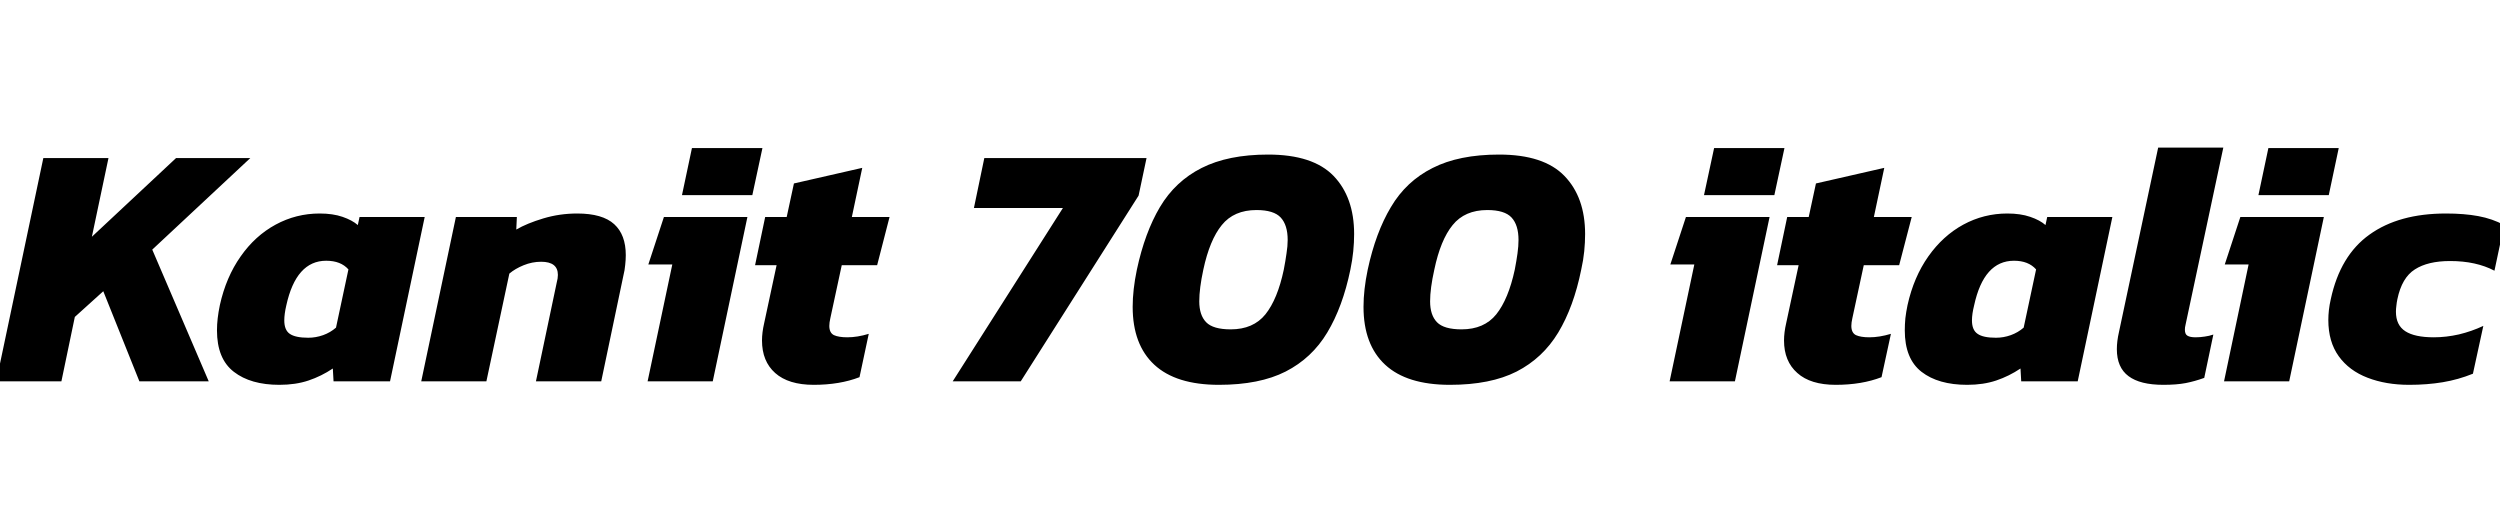 <svg xmlns="http://www.w3.org/2000/svg" xmlns:xlink="http://www.w3.org/1999/xlink" width="173.064" height="35.88"><path fill="black" d="M4.25 26.40L-0.26 26.40L3 10.94L7.51 10.94L6.36 16.39L12.19 10.94L17.33 10.94L10.54 17.28L14.45 26.40L9.65 26.40L7.15 20.16L5.18 21.94L4.25 26.40ZM19.34 26.64L19.34 26.64Q17.35 26.64 16.19 25.74Q15.02 24.84 15.02 22.87L15.02 22.87Q15.02 22.46 15.07 22.03Q15.12 21.60 15.22 21.12L15.22 21.12Q15.65 19.18 16.66 17.75Q17.66 16.32 19.08 15.55Q20.50 14.78 22.13 14.78L22.13 14.78Q23.04 14.78 23.71 15.01Q24.38 15.24 24.77 15.58L24.77 15.58L24.89 15.02L29.40 15.02L27 26.40L23.09 26.40L23.04 25.51Q22.25 26.04 21.36 26.34Q20.47 26.64 19.34 26.64ZM21.34 23.38L21.34 23.38Q21.86 23.38 22.37 23.20Q22.87 23.02 23.26 22.68L23.26 22.68L24.12 18.65Q23.59 18.05 22.58 18.05L22.58 18.05Q20.50 18.05 19.82 21.14L19.82 21.14Q19.68 21.74 19.68 22.18L19.68 22.18Q19.68 22.85 20.06 23.11Q20.45 23.38 21.34 23.38ZM33.67 26.40L29.16 26.40L31.56 15.02L35.78 15.02L35.74 15.89Q36.48 15.46 37.61 15.12Q38.74 14.78 39.96 14.78L39.96 14.78Q41.71 14.78 42.52 15.52Q43.32 16.25 43.32 17.66L43.32 17.66Q43.32 17.98 43.28 18.34Q43.25 18.70 43.15 19.10L43.15 19.10L41.62 26.40L37.10 26.40L38.54 19.56Q38.62 19.27 38.62 19.03L38.62 19.03Q38.62 18.12 37.46 18.12L37.46 18.12Q36.84 18.12 36.25 18.36Q35.66 18.60 35.26 18.94L35.26 18.94L33.67 26.40ZM52.08 13.51L47.21 13.51L47.90 10.25L52.78 10.25L52.08 13.51ZM49.34 26.40L44.83 26.40L46.54 18.31L44.88 18.31L45.96 15.02L51.74 15.02L49.34 26.40ZM56.33 26.64L56.33 26.64Q54.58 26.64 53.66 25.82Q52.75 25.01 52.75 23.57L52.75 23.57Q52.75 23.02 52.90 22.37L52.90 22.37L53.76 18.36L52.27 18.36L52.97 15.02L54.46 15.02L54.96 12.70L59.69 11.62L58.97 15.02L61.58 15.02L60.72 18.36L58.27 18.36L57.48 22.03Q57.41 22.34 57.41 22.56L57.41 22.56Q57.41 23.04 57.73 23.20Q58.06 23.35 58.66 23.35L58.66 23.35Q59.35 23.35 60.14 23.11L60.14 23.11L59.50 26.11Q58.13 26.64 56.33 26.64ZM70.66 26.40L65.95 26.40L73.58 14.40L67.42 14.40L68.14 10.94L79.37 10.94L78.82 13.54L70.66 26.40ZM84.38 26.64L84.38 26.64Q81.41 26.64 79.91 25.25Q78.41 23.86 78.41 21.24L78.41 21.24Q78.41 20.06 78.70 18.67L78.70 18.67Q79.25 16.10 80.30 14.33Q81.36 12.55 83.18 11.63Q85.01 10.70 87.79 10.70L87.79 10.70Q90.89 10.70 92.32 12.18Q93.74 13.66 93.74 16.20L93.74 16.20Q93.74 16.78 93.68 17.39Q93.62 18 93.48 18.67L93.48 18.67Q92.95 21.24 91.88 23.02Q90.82 24.79 89.00 25.72Q87.19 26.64 84.38 26.64ZM85.20 22.80L85.20 22.80Q86.76 22.80 87.60 21.76Q88.44 20.71 88.87 18.67L88.87 18.67Q88.99 18.05 89.06 17.54Q89.14 17.04 89.14 16.61L89.14 16.61Q89.14 15.58 88.66 15.06Q88.18 14.54 86.98 14.54L86.98 14.54Q85.42 14.54 84.58 15.58Q83.74 16.61 83.30 18.67L83.30 18.67Q83.02 19.97 83.02 20.86L83.02 20.86Q83.02 21.82 83.50 22.31Q83.98 22.80 85.20 22.80ZM100.37 26.64L100.37 26.64Q97.39 26.64 95.89 25.25Q94.39 23.86 94.39 21.24L94.39 21.24Q94.39 20.06 94.68 18.67L94.68 18.67Q95.23 16.10 96.29 14.33Q97.34 12.55 99.17 11.63Q100.99 10.70 103.78 10.70L103.78 10.70Q106.87 10.70 108.30 12.18Q109.73 13.66 109.73 16.20L109.73 16.20Q109.73 16.78 109.67 17.39Q109.61 18 109.46 18.67L109.46 18.67Q108.94 21.24 107.87 23.02Q106.80 24.79 104.99 25.72Q103.18 26.64 100.37 26.64ZM101.18 22.80L101.18 22.80Q102.74 22.80 103.58 21.76Q104.42 20.71 104.86 18.67L104.86 18.67Q104.98 18.05 105.05 17.54Q105.12 17.04 105.12 16.61L105.12 16.61Q105.12 15.58 104.64 15.06Q104.16 14.54 102.96 14.54L102.96 14.54Q101.40 14.54 100.56 15.58Q99.72 16.61 99.29 18.67L99.29 18.67Q99.00 19.97 99.00 20.86L99.00 20.86Q99.00 21.82 99.48 22.31Q99.96 22.80 101.18 22.80ZM122.83 13.51L117.96 13.51L118.66 10.25L123.53 10.25L122.83 13.51ZM120.10 26.40L115.58 26.40L117.29 18.31L115.63 18.31L116.71 15.02L122.50 15.02L120.10 26.40ZM127.08 26.64L127.08 26.64Q125.33 26.64 124.42 25.82Q123.50 25.01 123.50 23.57L123.50 23.57Q123.50 23.02 123.65 22.37L123.65 22.37L124.51 18.36L123.02 18.36L123.72 15.02L125.21 15.02L125.71 12.70L130.44 11.62L129.72 15.02L132.34 15.02L131.47 18.36L129.02 18.36L128.23 22.03Q128.16 22.34 128.16 22.56L128.16 22.56Q128.16 23.04 128.48 23.20Q128.81 23.35 129.41 23.35L129.41 23.35Q130.10 23.35 130.90 23.11L130.90 23.11L130.25 26.11Q128.88 26.64 127.08 26.64ZM136.18 26.64L136.18 26.64Q134.18 26.64 133.02 25.74Q131.86 24.84 131.86 22.87L131.86 22.87Q131.86 22.46 131.90 22.03Q131.95 21.60 132.05 21.12L132.05 21.12Q132.48 19.18 133.49 17.75Q134.50 16.32 135.91 15.55Q137.33 14.78 138.96 14.78L138.96 14.78Q139.87 14.78 140.54 15.01Q141.22 15.24 141.60 15.58L141.60 15.58L141.72 15.02L146.23 15.02L143.83 26.40L139.92 26.40L139.87 25.51Q139.08 26.04 138.19 26.34Q137.30 26.64 136.18 26.64ZM138.17 23.38L138.17 23.38Q138.70 23.38 139.20 23.20Q139.70 23.02 140.09 22.68L140.09 22.68L140.95 18.65Q140.42 18.05 139.42 18.05L139.42 18.05Q137.33 18.05 136.66 21.14L136.66 21.14Q136.51 21.74 136.51 22.18L136.51 22.18Q136.51 22.85 136.90 23.11Q137.28 23.38 138.17 23.38ZM149.76 26.64L149.76 26.64Q148.15 26.64 147.35 26.04Q146.54 25.44 146.54 24.17L146.54 24.17Q146.54 23.62 146.69 22.97L146.69 22.97L149.40 10.22L153.91 10.22L151.30 22.46Q151.27 22.56 151.26 22.66Q151.25 22.75 151.25 22.82L151.25 22.82Q151.25 23.14 151.43 23.24Q151.61 23.35 151.99 23.35L151.99 23.35Q152.30 23.35 152.62 23.30Q152.93 23.26 153.22 23.16L153.22 23.16L152.59 26.16Q151.92 26.40 151.30 26.52Q150.67 26.64 149.76 26.64ZM161.21 13.51L156.34 13.51L157.03 10.25L161.90 10.25L161.21 13.51ZM158.47 26.40L153.96 26.40L155.66 18.31L154.01 18.31L155.09 15.02L160.87 15.02L158.47 26.40ZM166.78 26.64L166.78 26.64Q165.17 26.64 163.90 26.15Q162.62 25.66 161.90 24.66Q161.18 23.66 161.18 22.15L161.18 22.15Q161.18 21.82 161.22 21.46Q161.26 21.10 161.35 20.71L161.35 20.71Q162.00 17.69 164.03 16.24Q166.06 14.78 169.32 14.78L169.32 14.78Q170.59 14.78 171.56 14.96Q172.54 15.14 173.35 15.58L173.35 15.58L172.68 18.74Q171.41 18.07 169.61 18.07L169.61 18.07Q168.07 18.07 167.17 18.65Q166.27 19.22 165.96 20.71L165.96 20.71Q165.91 20.95 165.89 21.17Q165.86 21.38 165.86 21.58L165.86 21.58Q165.86 22.51 166.51 22.93Q167.16 23.35 168.48 23.35L168.48 23.35Q169.34 23.35 170.22 23.15Q171.10 22.94 171.91 22.56L171.91 22.56L171.19 25.87Q170.18 26.28 169.10 26.46Q168.02 26.64 166.78 26.64Z"/></svg>
